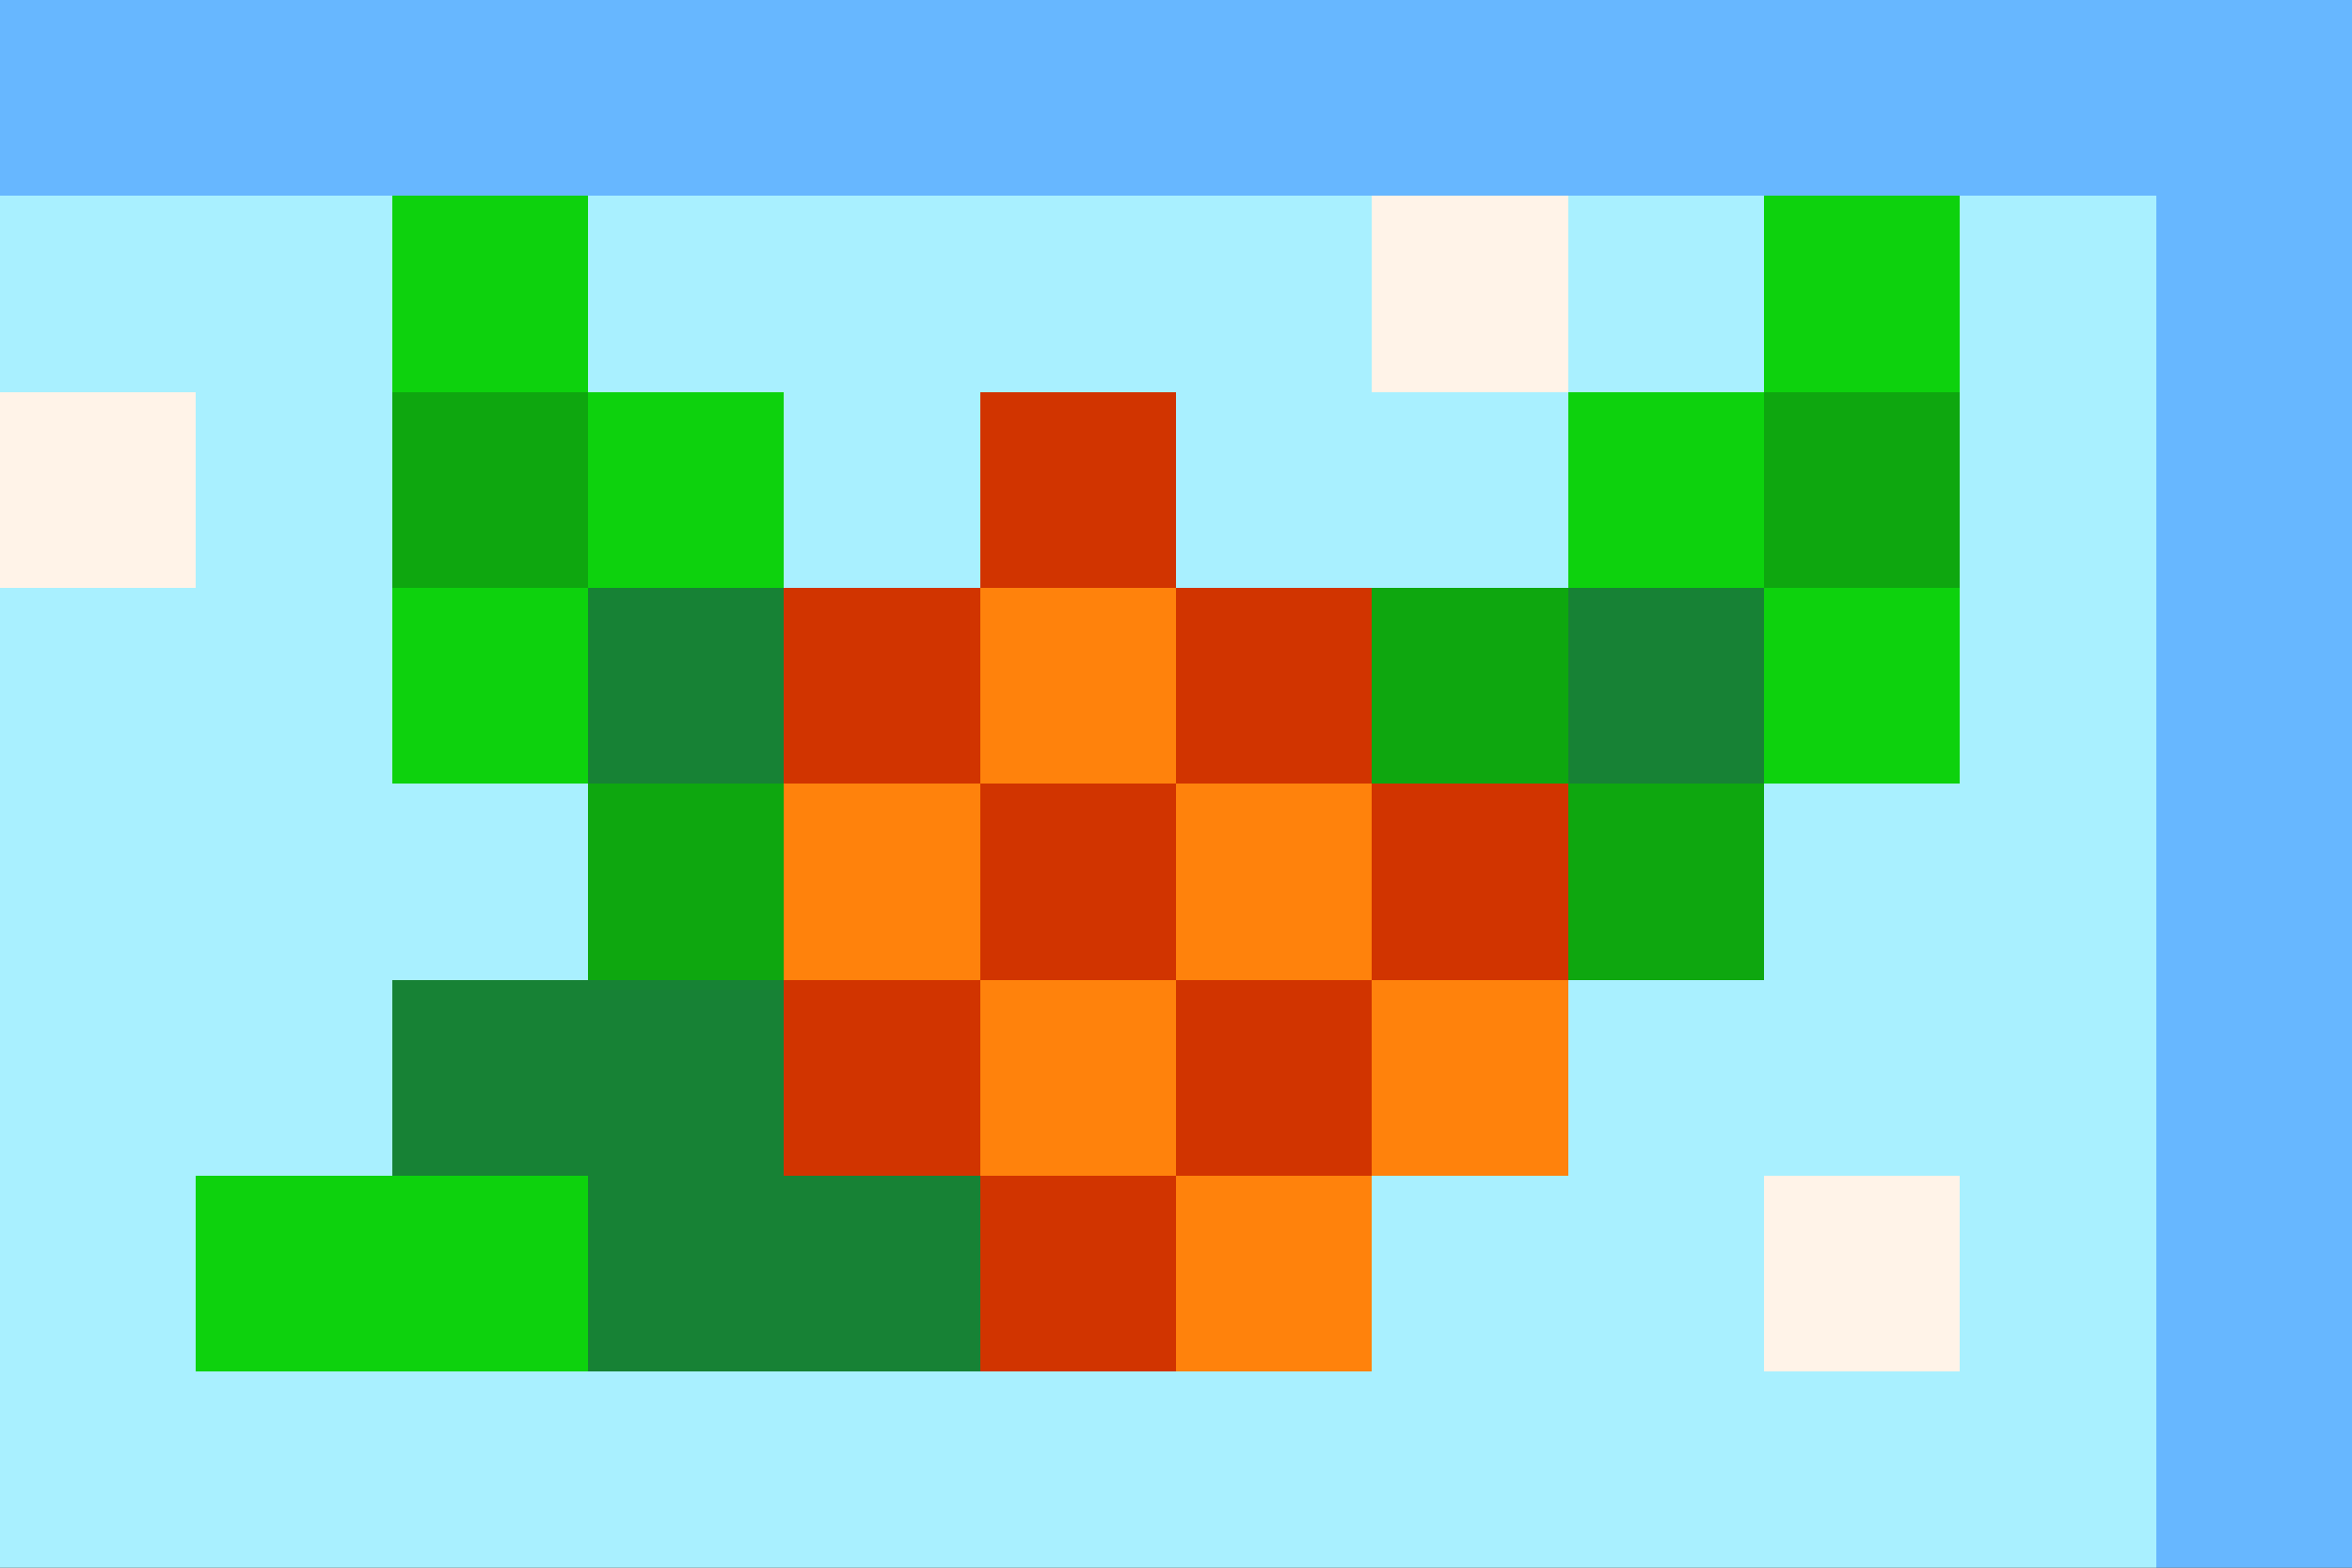 <svg xmlns="http://www.w3.org/2000/svg" viewBox="0 -0.5 12 8" shape-rendering="crispEdges">
<rect x="0" y="-0.5" width="12" height="8" fill="#333333" stroke="none"/>
<path stroke="#67b7ff" d="M0 0h12M11 1h1M11 2h1M11 3h1M11 4h1M11 5h1M11 6h1M11 7h1" />
<path stroke="#a9f0ff" d="M0 1h2M3 1h4M8 1h1M10 1h1M1 2h1M4 2h1M6 2h2M10 2h1M0 3h2M10 3h1M0 4h3M9 4h2M0 5h2M8 5h3M0 6h1M7 6h2M10 6h1M0 7h11" />
<path stroke="#0dd20d" d="M2 1h1M9 1h1M3 2h1M8 2h1M2 3h1M9 3h1M1 6h2" />
<path stroke="#fff3e8" d="M7 1h1M0 2h1M9 6h1" />
<path stroke="#0ea70f" d="M2 2h1M9 2h1M7 3h1M3 4h1M8 4h1" />
<path stroke="#d13400" d="M5 2h1M4 3h1M6 3h1M5 4h1M7 4h1M4 5h1M6 5h1M5 6h1" />
<path stroke="#178235" d="M3 3h1M8 3h1M2 5h2M3 6h2" />
<path stroke="#ff820c" d="M5 3h1M4 4h1M6 4h1M5 5h1M7 5h1M6 6h1" />
</svg>